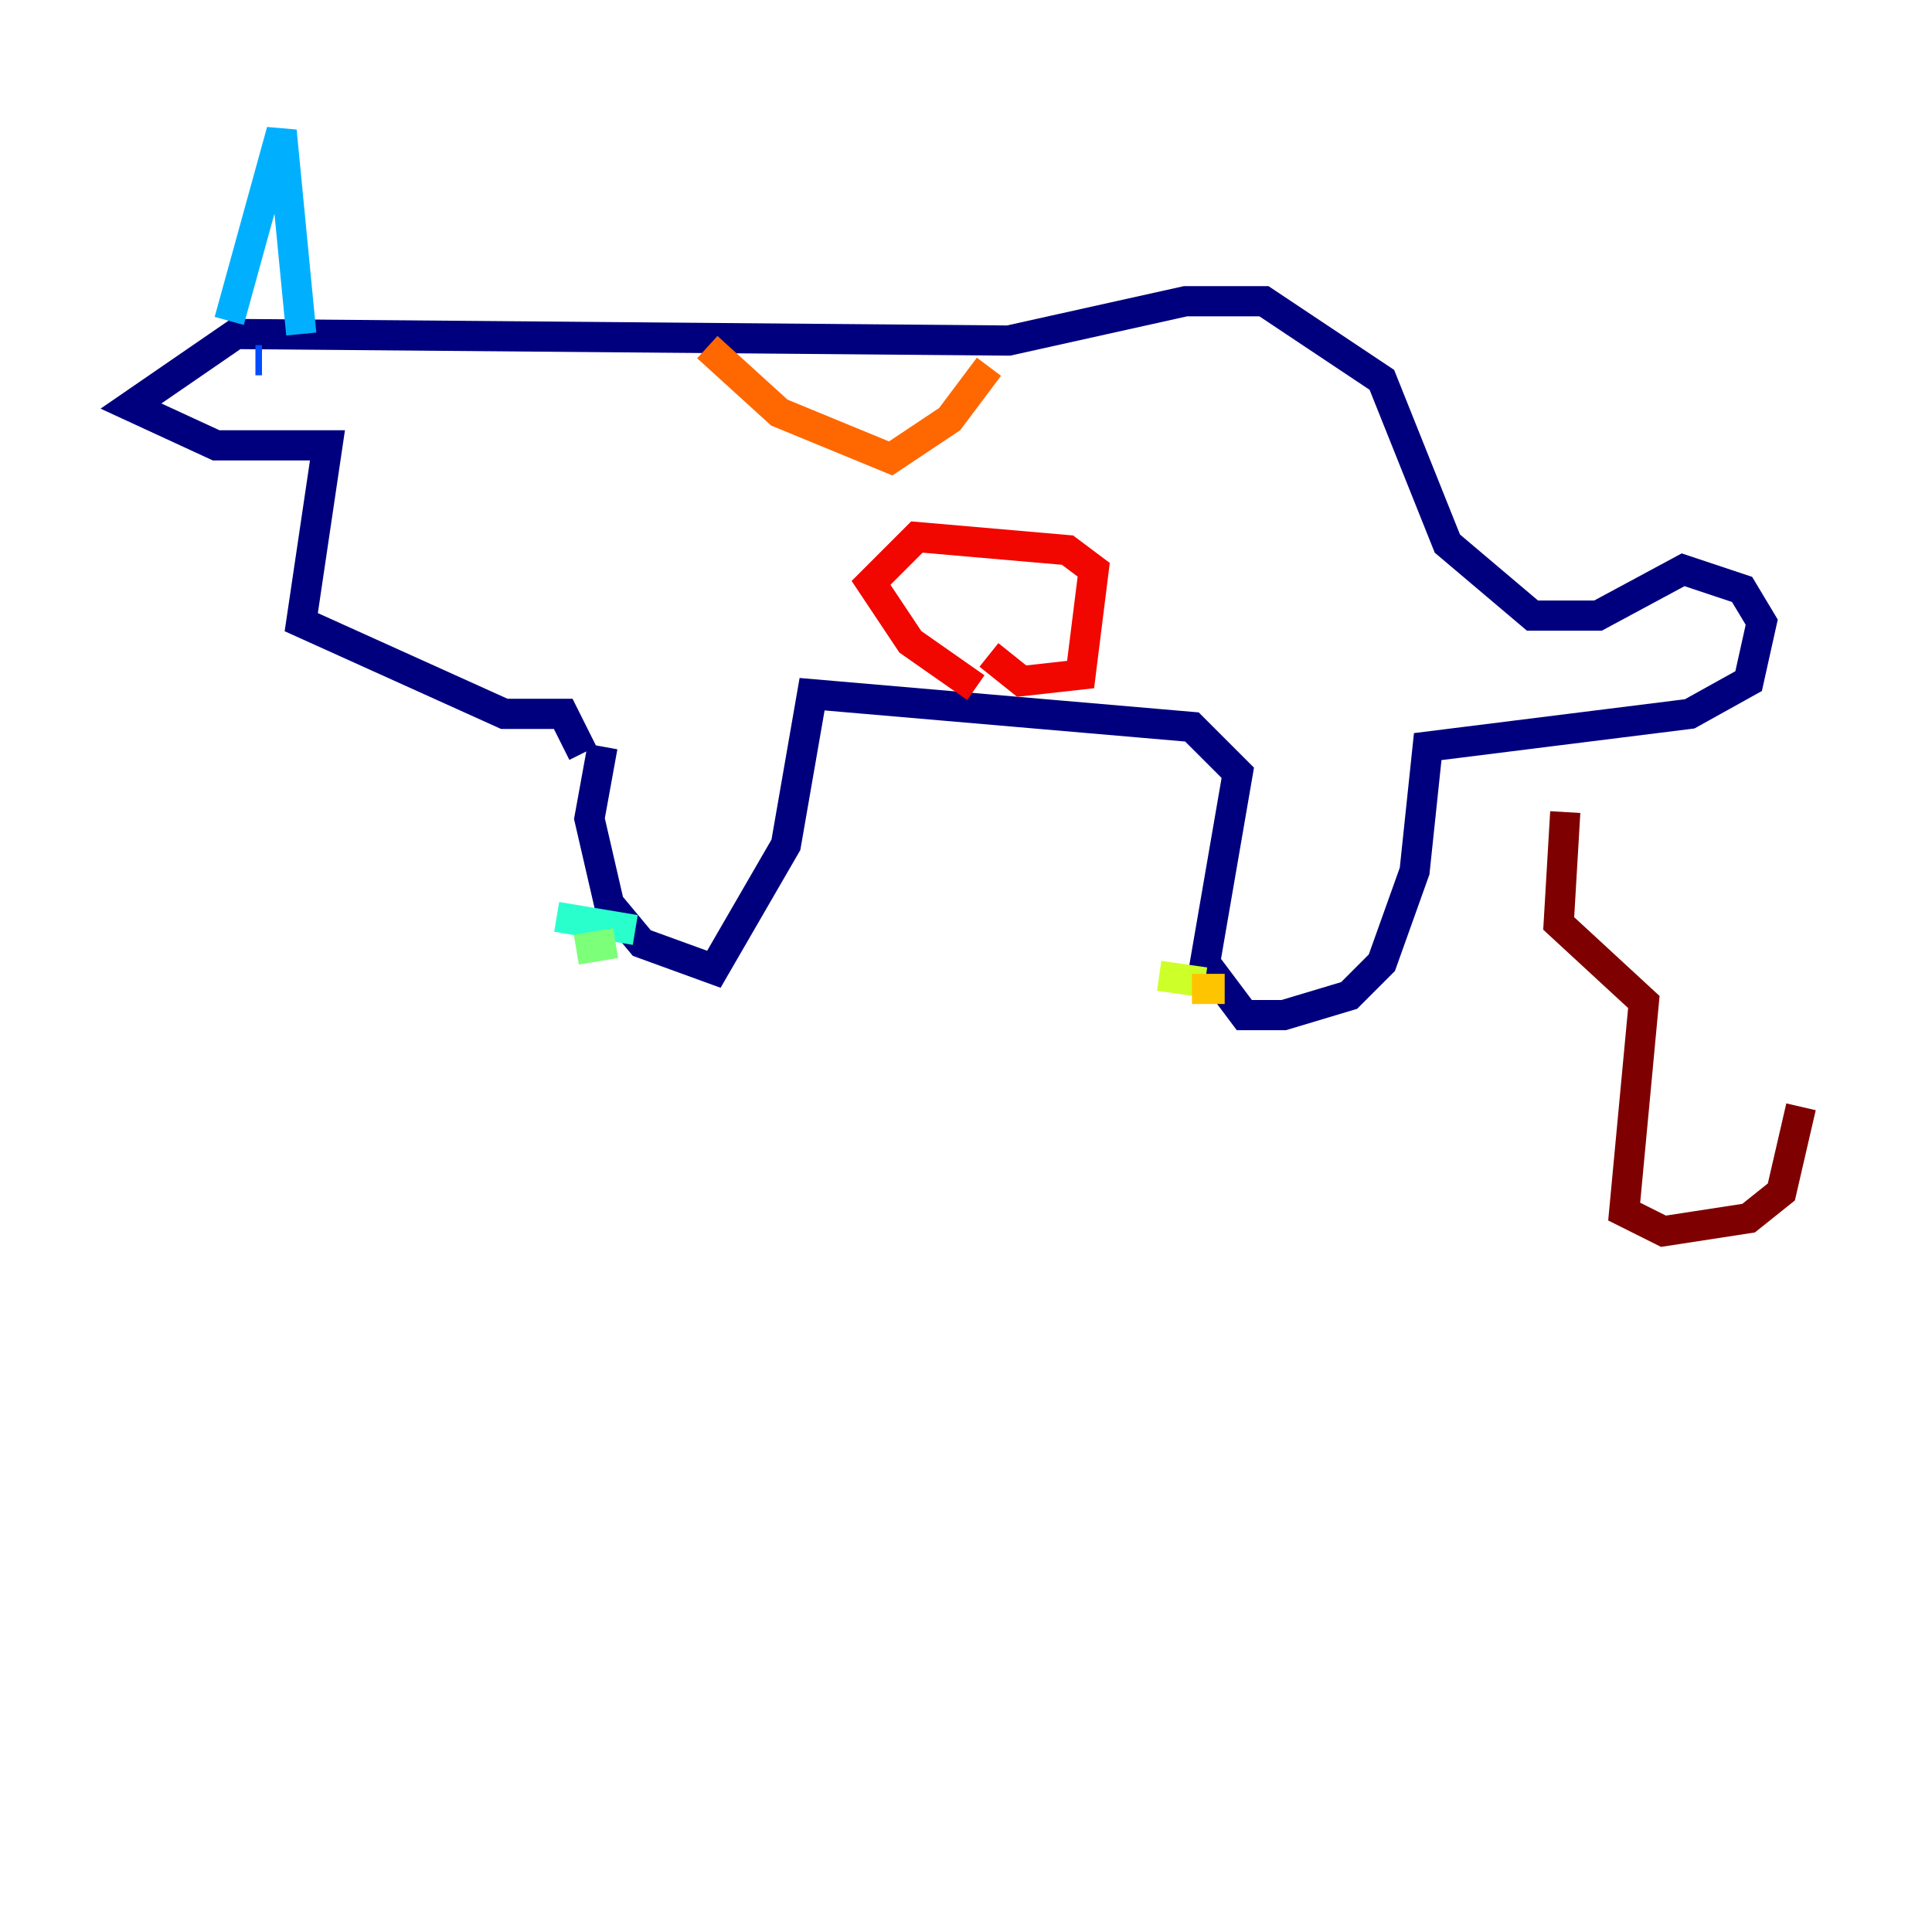 <?xml version="1.0" encoding="utf-8" ?>
<svg baseProfile="tiny" height="128" version="1.2" viewBox="0,0,128,128" width="128" xmlns="http://www.w3.org/2000/svg" xmlns:ev="http://www.w3.org/2001/xml-events" xmlns:xlink="http://www.w3.org/1999/xlink"><defs /><polyline fill="none" points="39.919,49.464 39.051,54.237 40.352,59.878 42.522,62.481 47.295,64.217 52.068,55.973 53.803,45.993 78.969,48.163 82.007,51.2 79.837,63.783 82.441,67.254 85.044,67.254 89.383,65.953 91.552,63.783 93.722,57.709 94.59,49.464 111.946,47.295 115.851,45.125 116.719,41.22 115.417,39.051 111.512,37.749 105.871,40.786 101.532,40.786 95.891,36.014 91.552,25.166 83.742,19.959 78.536,19.959 66.82,22.563 15.62,22.129 8.678,26.902 14.319,29.505 21.695,29.505 19.959,41.22 33.41,47.295 37.315,47.295 38.617,49.898" stroke="#00007f" stroke-width="2" /><polyline fill="none" points="16.922,23.43 16.922,23.43" stroke="#0000f1" stroke-width="2" /><polyline fill="none" points="16.922,23.864 17.356,23.864" stroke="#004cff" stroke-width="2" /><polyline fill="none" points="15.186,21.261 18.658,8.678 19.959,22.129" stroke="#00b0ff" stroke-width="2" /><polyline fill="none" points="42.088,61.614 36.881,60.746" stroke="#29ffcd" stroke-width="2" /><polyline fill="none" points="40.786,62.481 38.183,62.915" stroke="#7cff79" stroke-width="2" /><polyline fill="none" points="79.837,65.085 76.8,64.651" stroke="#cdff29" stroke-width="2" /><polyline fill="none" points="81.139,65.519 78.969,65.519" stroke="#ffc400" stroke-width="2" /><polyline fill="none" points="46.861,22.997 51.634,27.336 59.01,30.373 62.915,27.77 65.519,24.298" stroke="#ff6700" stroke-width="2" /><polyline fill="none" points="64.651,45.559 60.312,42.522 57.709,38.617 60.746,35.58 70.725,36.447 72.461,37.749 71.593,44.691 67.688,45.125 65.519,43.39" stroke="#f10700" stroke-width="2" /><polyline fill="none" points="103.702,53.803 103.268,61.18 108.909,66.386 107.607,80.271 110.21,81.573 115.851,80.705 118.02,78.969 119.322,73.329" stroke="#7f0000" stroke-width="2" /></svg>